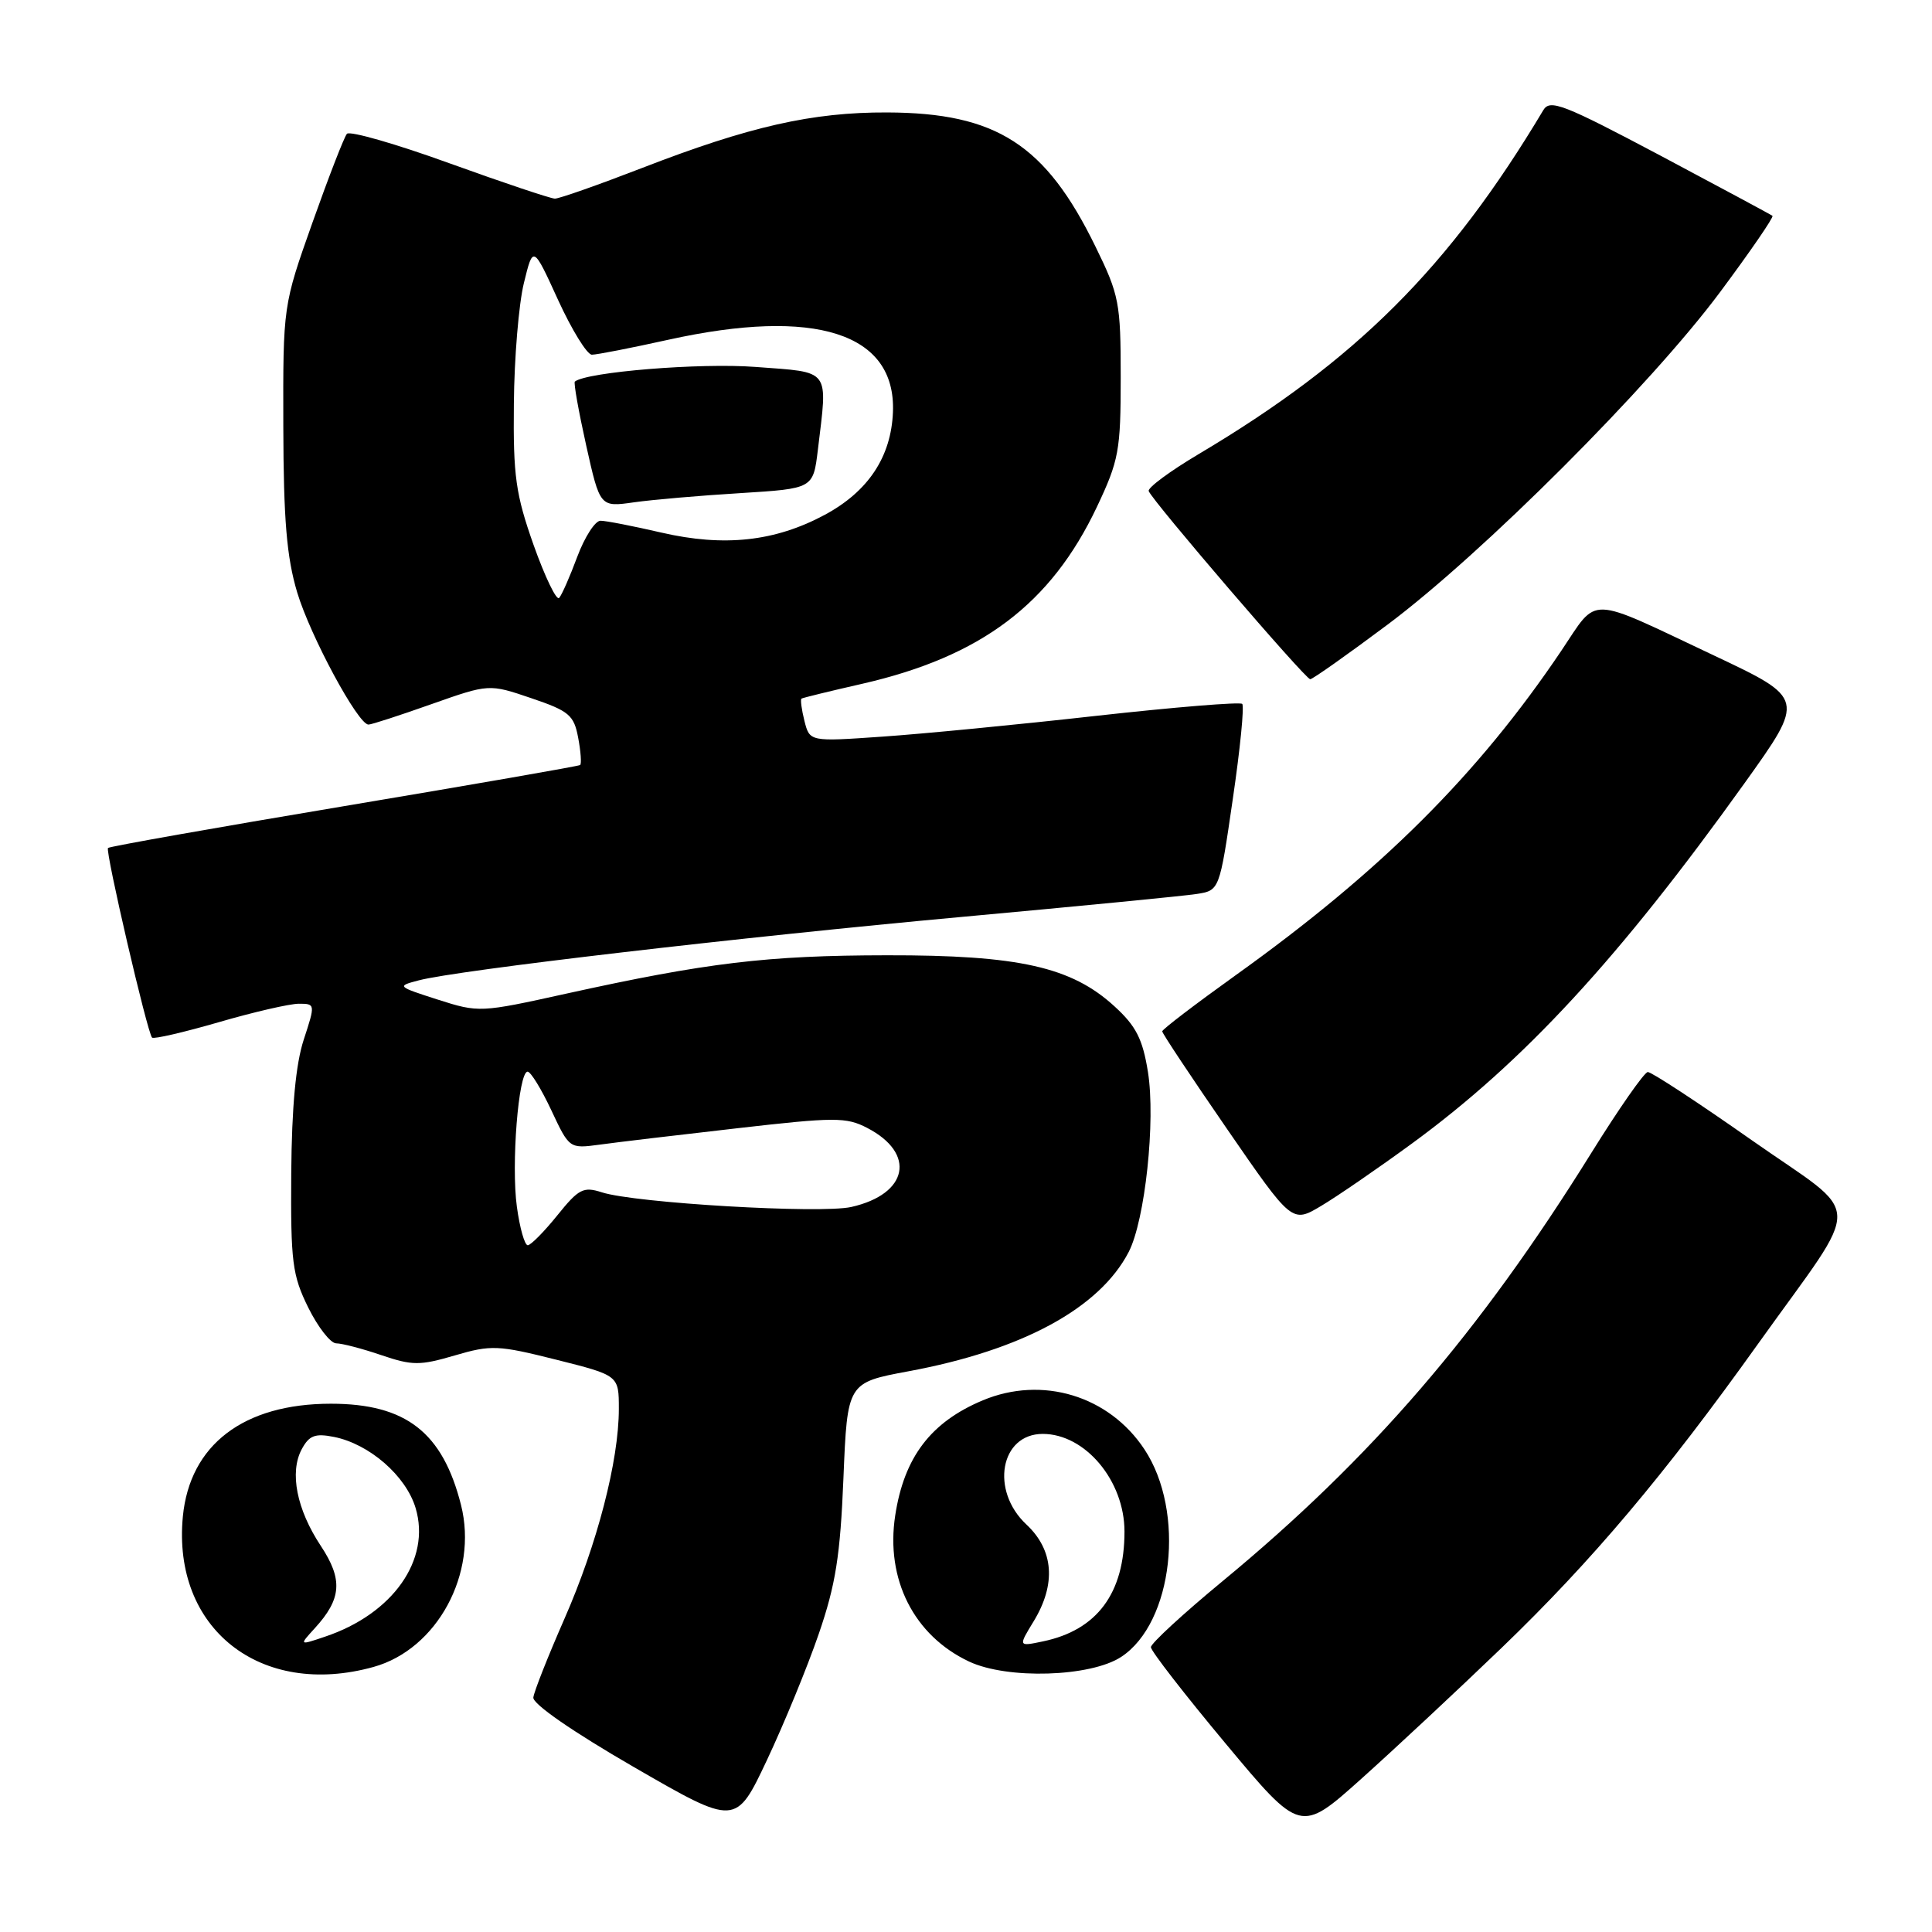 <?xml version="1.0" encoding="UTF-8" standalone="no"?>
<!DOCTYPE svg PUBLIC "-//W3C//DTD SVG 1.1//EN" "http://www.w3.org/Graphics/SVG/1.1/DTD/svg11.dtd" >
<svg xmlns="http://www.w3.org/2000/svg" xmlns:xlink="http://www.w3.org/1999/xlink" version="1.1" viewBox="0 0 256 256">
 <g >
 <path fill="currentColor"
d=" M 198.96 218.36 C 210.93 206.84 220.54 195.45 232.97 178.04 C 247.03 158.36 247.13 161.62 232.10 151.07 C 225.00 146.08 218.80 142.02 218.34 142.05 C 217.88 142.07 214.50 146.91 210.84 152.80 C 196.02 176.63 181.74 193.21 162.00 209.51 C 156.78 213.82 152.50 217.76 152.50 218.26 C 152.50 218.76 156.96 224.51 162.41 231.04 C 172.32 242.92 172.32 242.92 180.37 235.71 C 184.80 231.74 193.16 223.94 198.96 218.36 Z  M 108.49 216.50 C 110.73 209.99 111.34 206.14 111.76 195.85 C 112.28 183.21 112.28 183.21 120.39 181.70 C 135.44 178.91 145.70 173.35 149.56 165.89 C 151.73 161.68 153.14 148.52 152.11 142.05 C 151.41 137.68 150.54 135.96 147.68 133.35 C 141.98 128.12 134.99 126.55 117.50 126.58 C 101.64 126.60 93.64 127.56 75.00 131.67 C 63.65 134.18 63.44 134.19 58.00 132.45 C 52.59 130.71 52.55 130.67 55.50 129.90 C 60.57 128.56 98.02 124.19 127.50 121.49 C 142.90 120.08 156.87 118.72 158.54 118.46 C 161.59 117.99 161.59 117.99 163.35 105.89 C 164.33 99.23 164.89 93.55 164.60 93.27 C 164.32 92.99 155.63 93.70 145.29 94.85 C 134.96 96.01 122.18 97.25 116.89 97.61 C 107.29 98.28 107.29 98.28 106.59 95.52 C 106.21 94.00 106.04 92.68 106.20 92.57 C 106.37 92.46 110.00 91.57 114.27 90.60 C 130.02 86.99 139.24 80.04 145.34 67.18 C 148.26 61.00 148.50 59.71 148.50 50.00 C 148.50 40.14 148.30 39.09 145.17 32.70 C 138.55 19.14 132.05 14.95 117.56 14.90 C 107.62 14.86 99.29 16.75 85.02 22.28 C 79.25 24.51 74.08 26.33 73.52 26.32 C 72.96 26.31 66.68 24.21 59.57 21.64 C 52.46 19.06 46.34 17.31 45.97 17.73 C 45.60 18.15 43.55 23.45 41.40 29.50 C 37.50 40.50 37.50 40.50 37.54 56.50 C 37.57 68.92 37.99 73.84 39.38 78.50 C 41.12 84.28 47.43 95.99 48.82 96.01 C 49.20 96.02 52.94 94.80 57.15 93.31 C 64.80 90.61 64.80 90.61 70.39 92.51 C 75.41 94.21 76.05 94.75 76.61 97.75 C 76.96 99.59 77.07 101.22 76.87 101.37 C 76.67 101.52 62.59 103.97 45.58 106.82 C 28.57 109.67 14.50 112.16 14.31 112.36 C 13.92 112.75 19.52 136.86 20.15 137.49 C 20.38 137.71 24.35 136.79 28.98 135.45 C 33.61 134.10 38.39 133.00 39.60 133.00 C 41.78 133.00 41.79 133.05 40.25 137.75 C 39.19 140.98 38.66 146.66 38.59 155.50 C 38.51 167.22 38.73 168.97 40.84 173.25 C 42.13 175.86 43.80 178.00 44.55 178.00 C 45.31 178.00 48.00 178.70 50.52 179.56 C 54.64 180.96 55.64 180.96 60.27 179.60 C 65.08 178.19 66.00 178.23 73.72 180.17 C 82.00 182.25 82.00 182.25 82.00 186.68 C 82.00 193.55 79.13 204.62 74.79 214.50 C 72.62 219.45 70.76 224.14 70.67 224.93 C 70.57 225.78 75.87 229.45 84.00 234.15 C 97.50 241.95 97.50 241.95 101.62 233.23 C 103.88 228.43 106.98 220.90 108.49 216.50 Z  M 49.49 220.88 C 57.93 218.54 63.37 208.48 61.09 199.43 C 58.66 189.79 53.79 186.00 43.84 186.00 C 32.28 186.00 25.15 191.44 24.23 200.94 C 22.80 215.79 34.52 225.04 49.49 220.88 Z  M 148.56 219.55 C 155.46 215.03 157.11 200.29 151.64 192.04 C 146.95 184.94 138.10 182.26 130.23 185.55 C 123.34 188.43 119.80 193.08 118.62 200.81 C 117.32 209.27 121.10 216.73 128.42 220.17 C 133.49 222.55 144.50 222.21 148.56 219.55 Z  M 187.12 151.50 C 201.92 140.67 214.53 127.00 231.15 103.79 C 239.19 92.56 239.19 92.56 227.10 86.85 C 210.11 78.83 211.83 78.88 206.90 86.20 C 195.86 102.61 183.02 115.41 163.75 129.21 C 158.39 133.05 154.00 136.40 154.00 136.66 C 154.00 136.92 157.87 142.75 162.60 149.61 C 171.20 162.09 171.20 162.09 175.06 159.79 C 177.18 158.53 182.61 154.80 187.12 151.50 Z  M 183.84 82.78 C 196.41 73.39 218.69 51.11 227.93 38.69 C 231.94 33.30 235.06 28.76 234.86 28.60 C 234.66 28.44 227.97 24.85 220.00 20.61 C 207.17 13.81 205.38 13.11 204.50 14.59 C 192.04 35.45 179.69 47.78 158.83 60.17 C 155.03 62.43 152.05 64.63 152.21 65.07 C 152.67 66.35 172.97 90.00 173.61 90.00 C 173.93 90.00 178.53 86.75 183.84 82.78 Z  M 68.49 159.91 C 67.72 154.35 68.70 142.00 69.91 142.00 C 70.32 142.00 71.73 144.30 73.05 147.11 C 75.44 152.21 75.45 152.21 79.47 151.67 C 81.69 151.36 89.88 150.39 97.68 149.50 C 110.59 148.02 112.13 148.01 114.90 149.45 C 121.43 152.83 120.35 158.23 112.80 159.93 C 108.73 160.85 84.13 159.41 79.75 157.99 C 77.30 157.20 76.68 157.52 73.84 161.05 C 72.09 163.22 70.33 165.00 69.93 165.00 C 69.52 165.00 68.87 162.71 68.49 159.91 Z  M 70.71 72.23 C 68.33 65.49 67.99 63.10 68.09 53.50 C 68.14 47.45 68.74 40.25 69.42 37.50 C 70.64 32.50 70.64 32.50 73.95 39.75 C 75.78 43.74 77.79 47.00 78.43 47.00 C 79.08 47.00 83.63 46.11 88.55 45.02 C 108.06 40.71 118.73 44.14 118.32 54.59 C 118.09 60.53 115.05 65.12 109.28 68.22 C 102.69 71.76 95.95 72.49 87.63 70.57 C 83.92 69.71 80.29 69.00 79.57 69.00 C 78.86 69.00 77.48 71.14 76.50 73.75 C 75.53 76.36 74.45 78.83 74.09 79.23 C 73.74 79.62 72.22 76.47 70.71 72.23 Z  M 98.13 65.34 C 107.75 64.74 107.75 64.74 108.37 59.62 C 109.68 48.71 110.18 49.38 100.11 48.62 C 92.79 48.06 77.79 49.28 76.17 50.56 C 75.99 50.71 76.67 54.51 77.67 59.01 C 79.50 67.20 79.50 67.20 84.00 66.56 C 86.47 66.21 92.83 65.66 98.13 65.34 Z  M 41.70 215.76 C 45.27 211.86 45.46 209.30 42.51 204.84 C 39.31 200.01 38.34 195.09 39.98 192.03 C 40.97 190.20 41.74 189.90 44.26 190.40 C 48.95 191.34 53.79 195.55 55.07 199.82 C 57.12 206.67 52.06 213.86 43.06 216.87 C 39.63 218.03 39.63 218.03 41.70 215.76 Z  M 136.96 214.84 C 139.97 209.90 139.63 205.39 136.00 202.00 C 131.19 197.50 132.54 190.00 138.17 190.00 C 143.80 190.00 149.00 196.21 149.00 202.94 C 149.00 211.11 145.38 215.99 138.21 217.49 C 134.92 218.18 134.92 218.18 136.96 214.84 Z "/>
</g>
</svg>